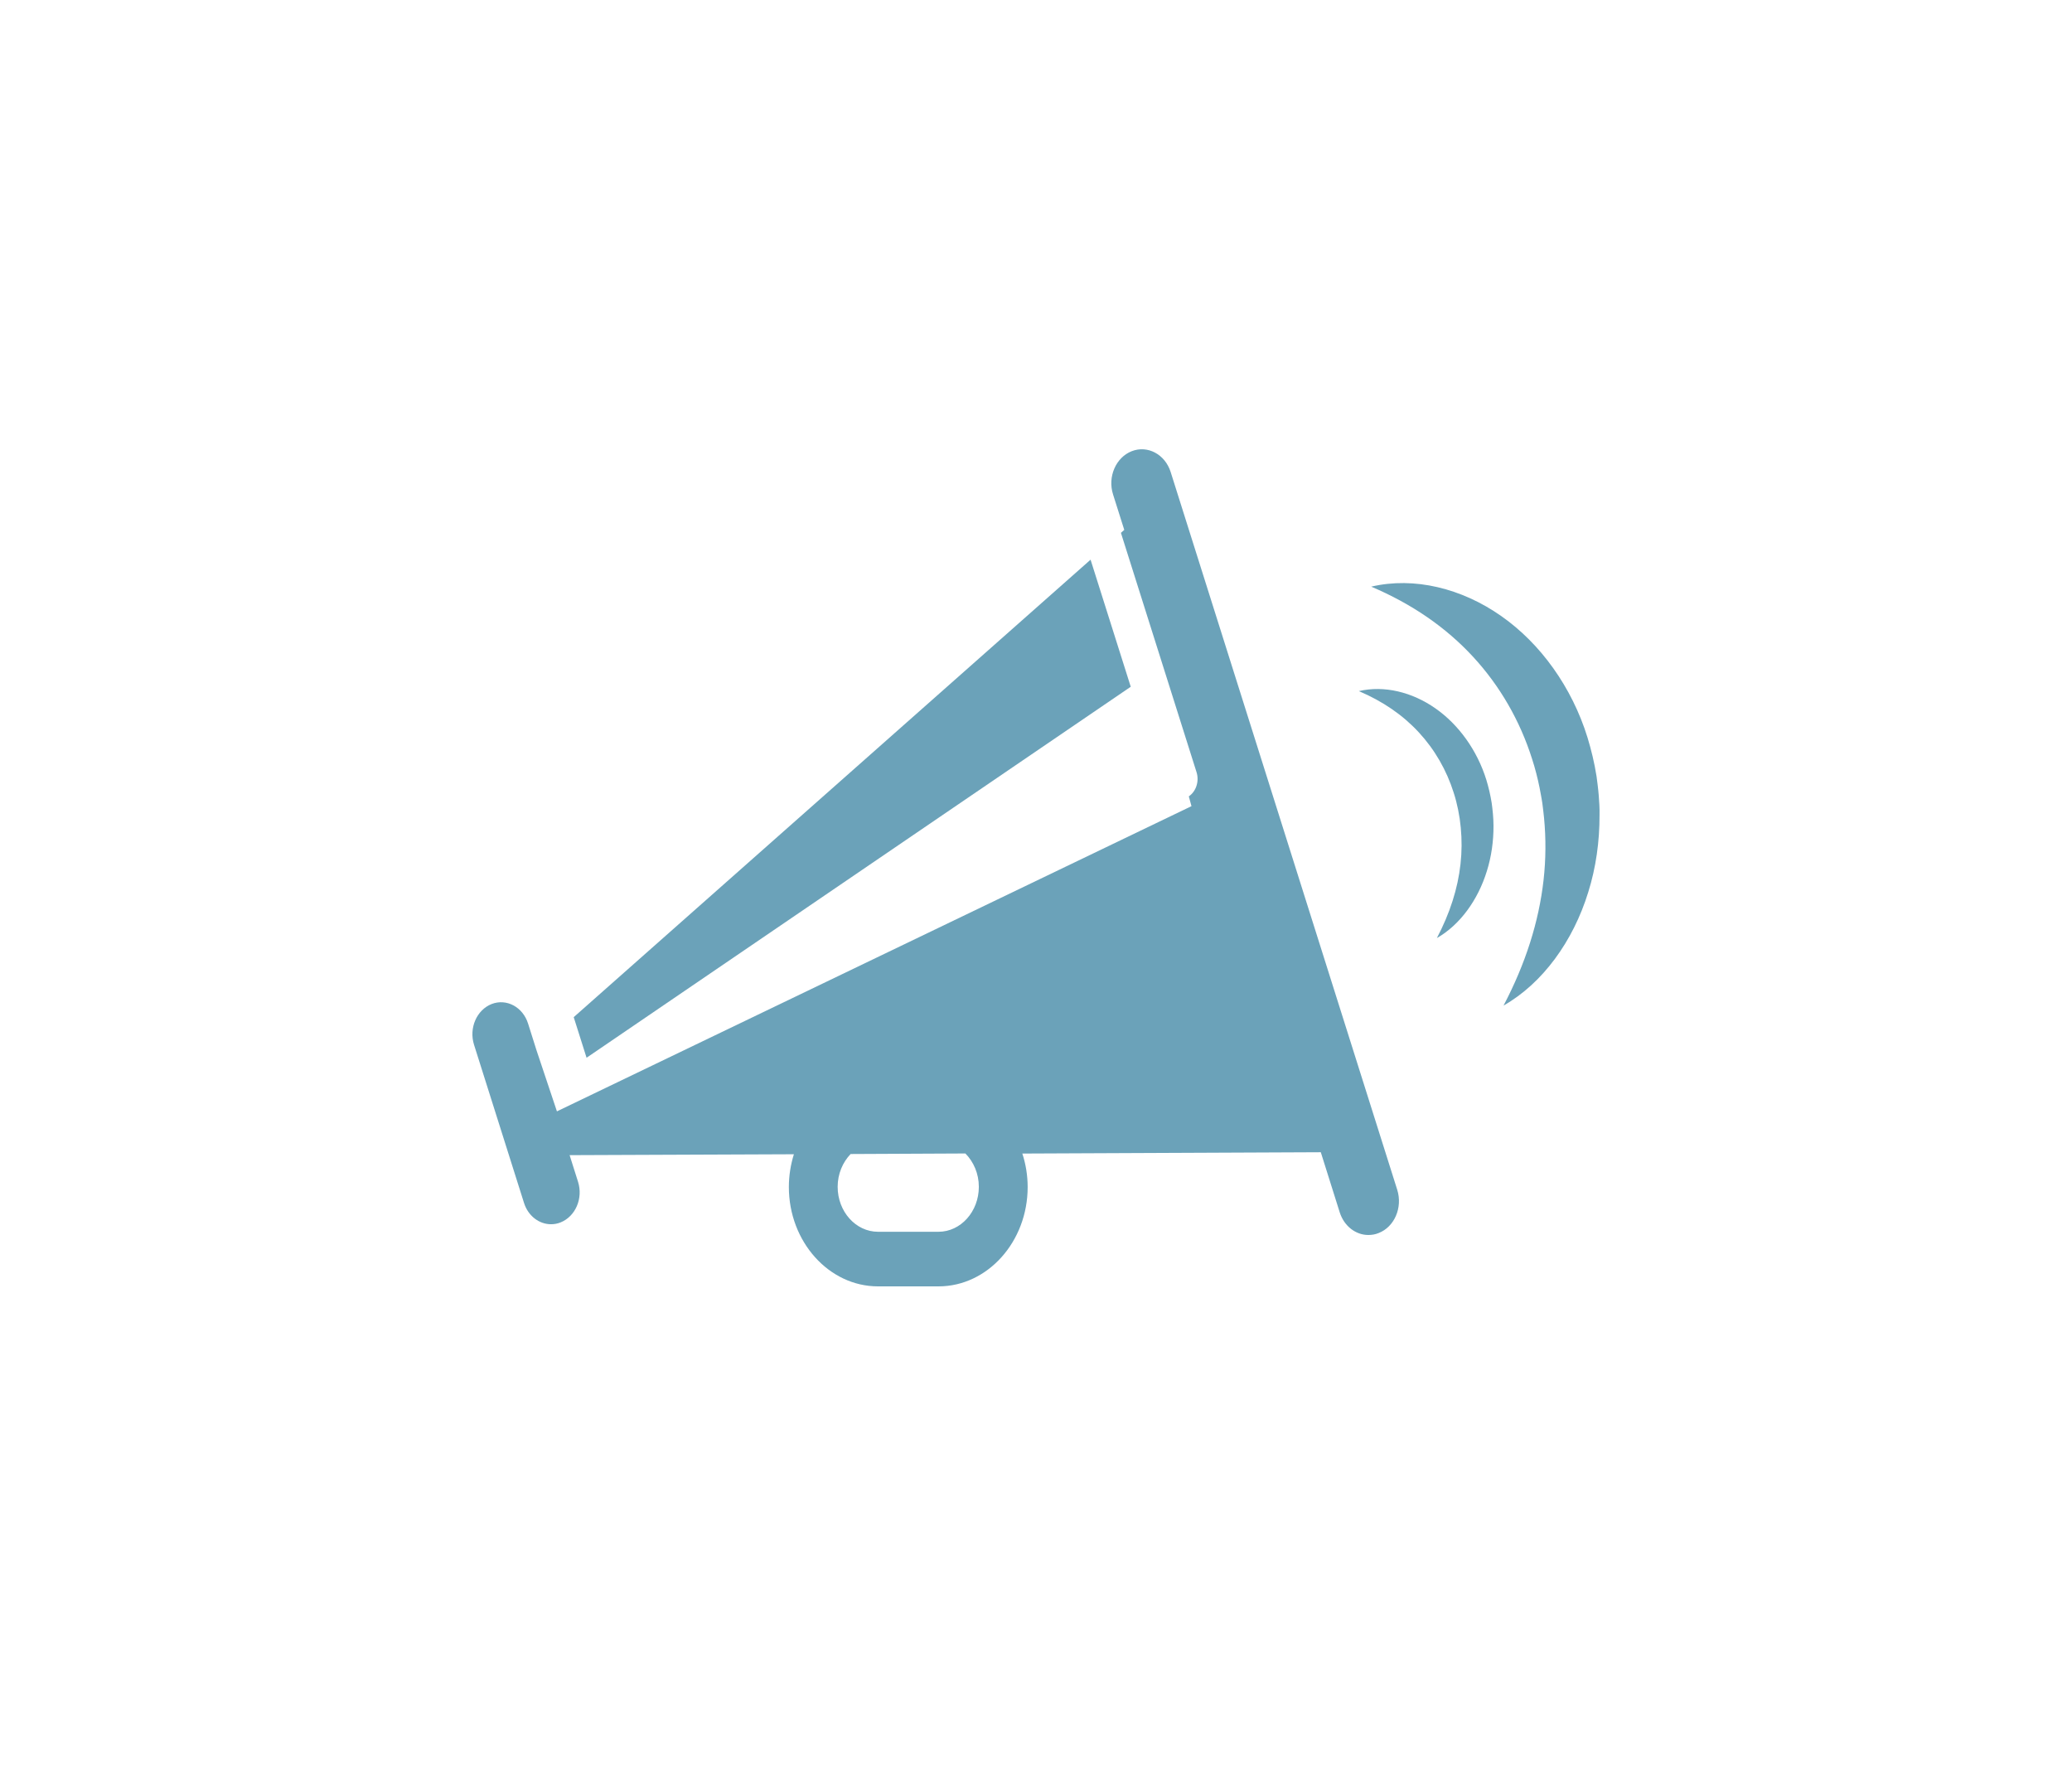 <?xml version="1.0" encoding="utf-8"?>
<!-- Generator: Adobe Illustrator 16.0.0, SVG Export Plug-In . SVG Version: 6.00 Build 0)  -->
<!DOCTYPE svg PUBLIC "-//W3C//DTD SVG 1.1//EN" "http://www.w3.org/Graphics/SVG/1.1/DTD/svg11.dtd">
<svg version="1.1" id="Layer_1" xmlns="http://www.w3.org/2000/svg" xmlns:xlink="http://www.w3.org/1999/xlink" x="0px" y="0px"
	 width="80px" height="69px" viewBox="0 0 80 69" enable-background="new 0 0 80 69" xml:space="preserve">
<g>
	<g>
		<g>
			<g>
				<g>
					<g>
						<g>
							<g>
								<g>
									<defs>
										<rect id="SVGID_1_" x="18.239" y="17.345" width="43.523" height="32.312"/>
									</defs>
									<clipPath id="SVGID_2_">
										<use xlink:href="#SVGID_1_"  overflow="visible"/>
									</clipPath>
									<path clip-path="url(#SVGID_2_)" fill="#6BA2B9" d="M37.793,45.82c0,0.957-0.699,1.736-1.558,1.736h-2.334
										c-0.86,0-1.559-0.779-1.559-1.736c0-0.5,0.195-0.948,0.501-1.266l4.431-0.021C37.591,44.855,37.793,45.311,37.793,45.82
										 M45.199,18.222c-0.217-0.683-0.891-1.043-1.504-0.802c-0.611,0.24-0.938,0.989-0.719,1.672l0.432,1.366l-0.129,0.114
										l2.92,9.242c0.111,0.357-0.021,0.742-0.299,0.932l0.103,0.378l-24.5,11.783l-0.79-2.363l-0.324-1.026
										c-0.203-0.643-0.836-0.979-1.41-0.754c-0.576,0.229-0.879,0.93-0.677,1.57l1.93,6.107c0.16,0.508,0.587,0.824,1.043,0.824
										c0.122,0,0.246-0.021,0.367-0.07c0.576-0.229,0.879-0.928,0.676-1.569l-0.325-1.028l8.659-0.035
										c-0.123,0.396-0.194,0.818-0.194,1.267c0,2.106,1.544,3.834,3.443,3.834h2.334c1.898,0,3.443-1.728,3.443-3.834
										c0-0.454-0.075-0.896-0.206-1.294l11.524-0.051l0.73,2.318c0.17,0.541,0.625,0.877,1.104,0.877
										c0.131,0,0.269-0.021,0.396-0.074c0.609-0.233,0.938-0.981,0.721-1.672L45.199,18.222z"/>
								</g>
							</g>
						</g>
					</g>
				</g>
			</g>
		</g>
	</g>
	<g>
		<g>
			<g>
				<g>
					<g>
						<g>
							<g>
								<g>
									<defs>
										<rect id="SVGID_3_" x="18.239" y="17.345" width="43.523" height="32.312"/>
									</defs>
									<clipPath id="SVGID_4_">
										<use xlink:href="#SVGID_3_"  overflow="visible"/>
									</clipPath>
									<polyline clip-path="url(#SVGID_4_)" fill="#6BA2B9" points="22.646,40.838 43.658,26.514 42.107,21.608 22.151,39.27 
										22.645,40.83 22.646,40.838 									"/>
								</g>
							</g>
						</g>
					</g>
				</g>
			</g>
		</g>
	</g>
	<g>
		<g>
			<g>
				<g>
					<g>
						<g>
							<g>
								<g>
									<defs>
										<rect id="SVGID_5_" x="18.239" y="17.345" width="43.523" height="32.312"/>
									</defs>
									<clipPath id="SVGID_6_">
										<use xlink:href="#SVGID_5_"  overflow="visible"/>
									</clipPath>
									<path clip-path="url(#SVGID_6_)" fill="#6BA2B9" d="M61.727,30.706c-0.014-0.134-0.019-0.235-0.041-0.397l-0.043-0.335
										c-0.086-0.54-0.203-1.018-0.351-1.506c-0.601-1.938-1.813-3.625-3.335-4.688c-1.52-1.066-3.355-1.521-5.014-1.131
										c1.572,0.669,2.877,1.566,3.928,2.703c1.046,1.132,1.818,2.48,2.283,3.95c0.119,0.362,0.217,0.756,0.287,1.1l0.062,0.331
										c0.015,0.06,0.028,0.183,0.046,0.272c0.025,0.194,0.049,0.389,0.068,0.585c0.074,0.784,0.07,1.583-0.02,2.388
										c-0.183,1.616-0.697,3.229-1.545,4.844c1.508-0.857,2.688-2.486,3.27-4.377c0.297-0.945,0.439-1.961,0.436-2.977
										C61.764,31.212,61.747,30.958,61.727,30.706"/>
								</g>
							</g>
						</g>
					</g>
				</g>
			</g>
		</g>
	</g>
	<g>
		<g>
			<g>
				<g>
					<g>
						<g>
							<g>
								<g>
									<defs>
										<rect id="SVGID_7_" x="18.239" y="17.345" width="43.523" height="32.312"/>
									</defs>
									<clipPath id="SVGID_8_">
										<use xlink:href="#SVGID_7_"  overflow="visible"/>
									</clipPath>
									<path clip-path="url(#SVGID_8_)" fill="#6BA2B9" d="M57.619,31.197L57.594,31c-0.051-0.318-0.119-0.601-0.205-0.888
										c-0.354-1.143-1.07-2.137-1.968-2.764c-0.896-0.628-1.978-0.895-2.956-0.666c0.928,0.395,1.697,0.923,2.316,1.593
										c0.617,0.668,1.072,1.462,1.346,2.329c0.07,0.213,0.127,0.445,0.169,0.648l0.063,0.356l0.041,0.344
										c0.045,0.463,0.043,0.933-0.01,1.408c-0.105,0.952-0.412,1.904-0.912,2.856c0.889-0.506,1.584-1.466,1.928-2.58
										c0.176-0.558,0.261-1.156,0.258-1.756c0.001-0.15-0.01-0.299-0.021-0.449L57.619,31.197z"/>
								</g>
							</g>
						</g>
					</g>
				</g>
			</g>
		</g>
	</g>
</g>
</svg>
